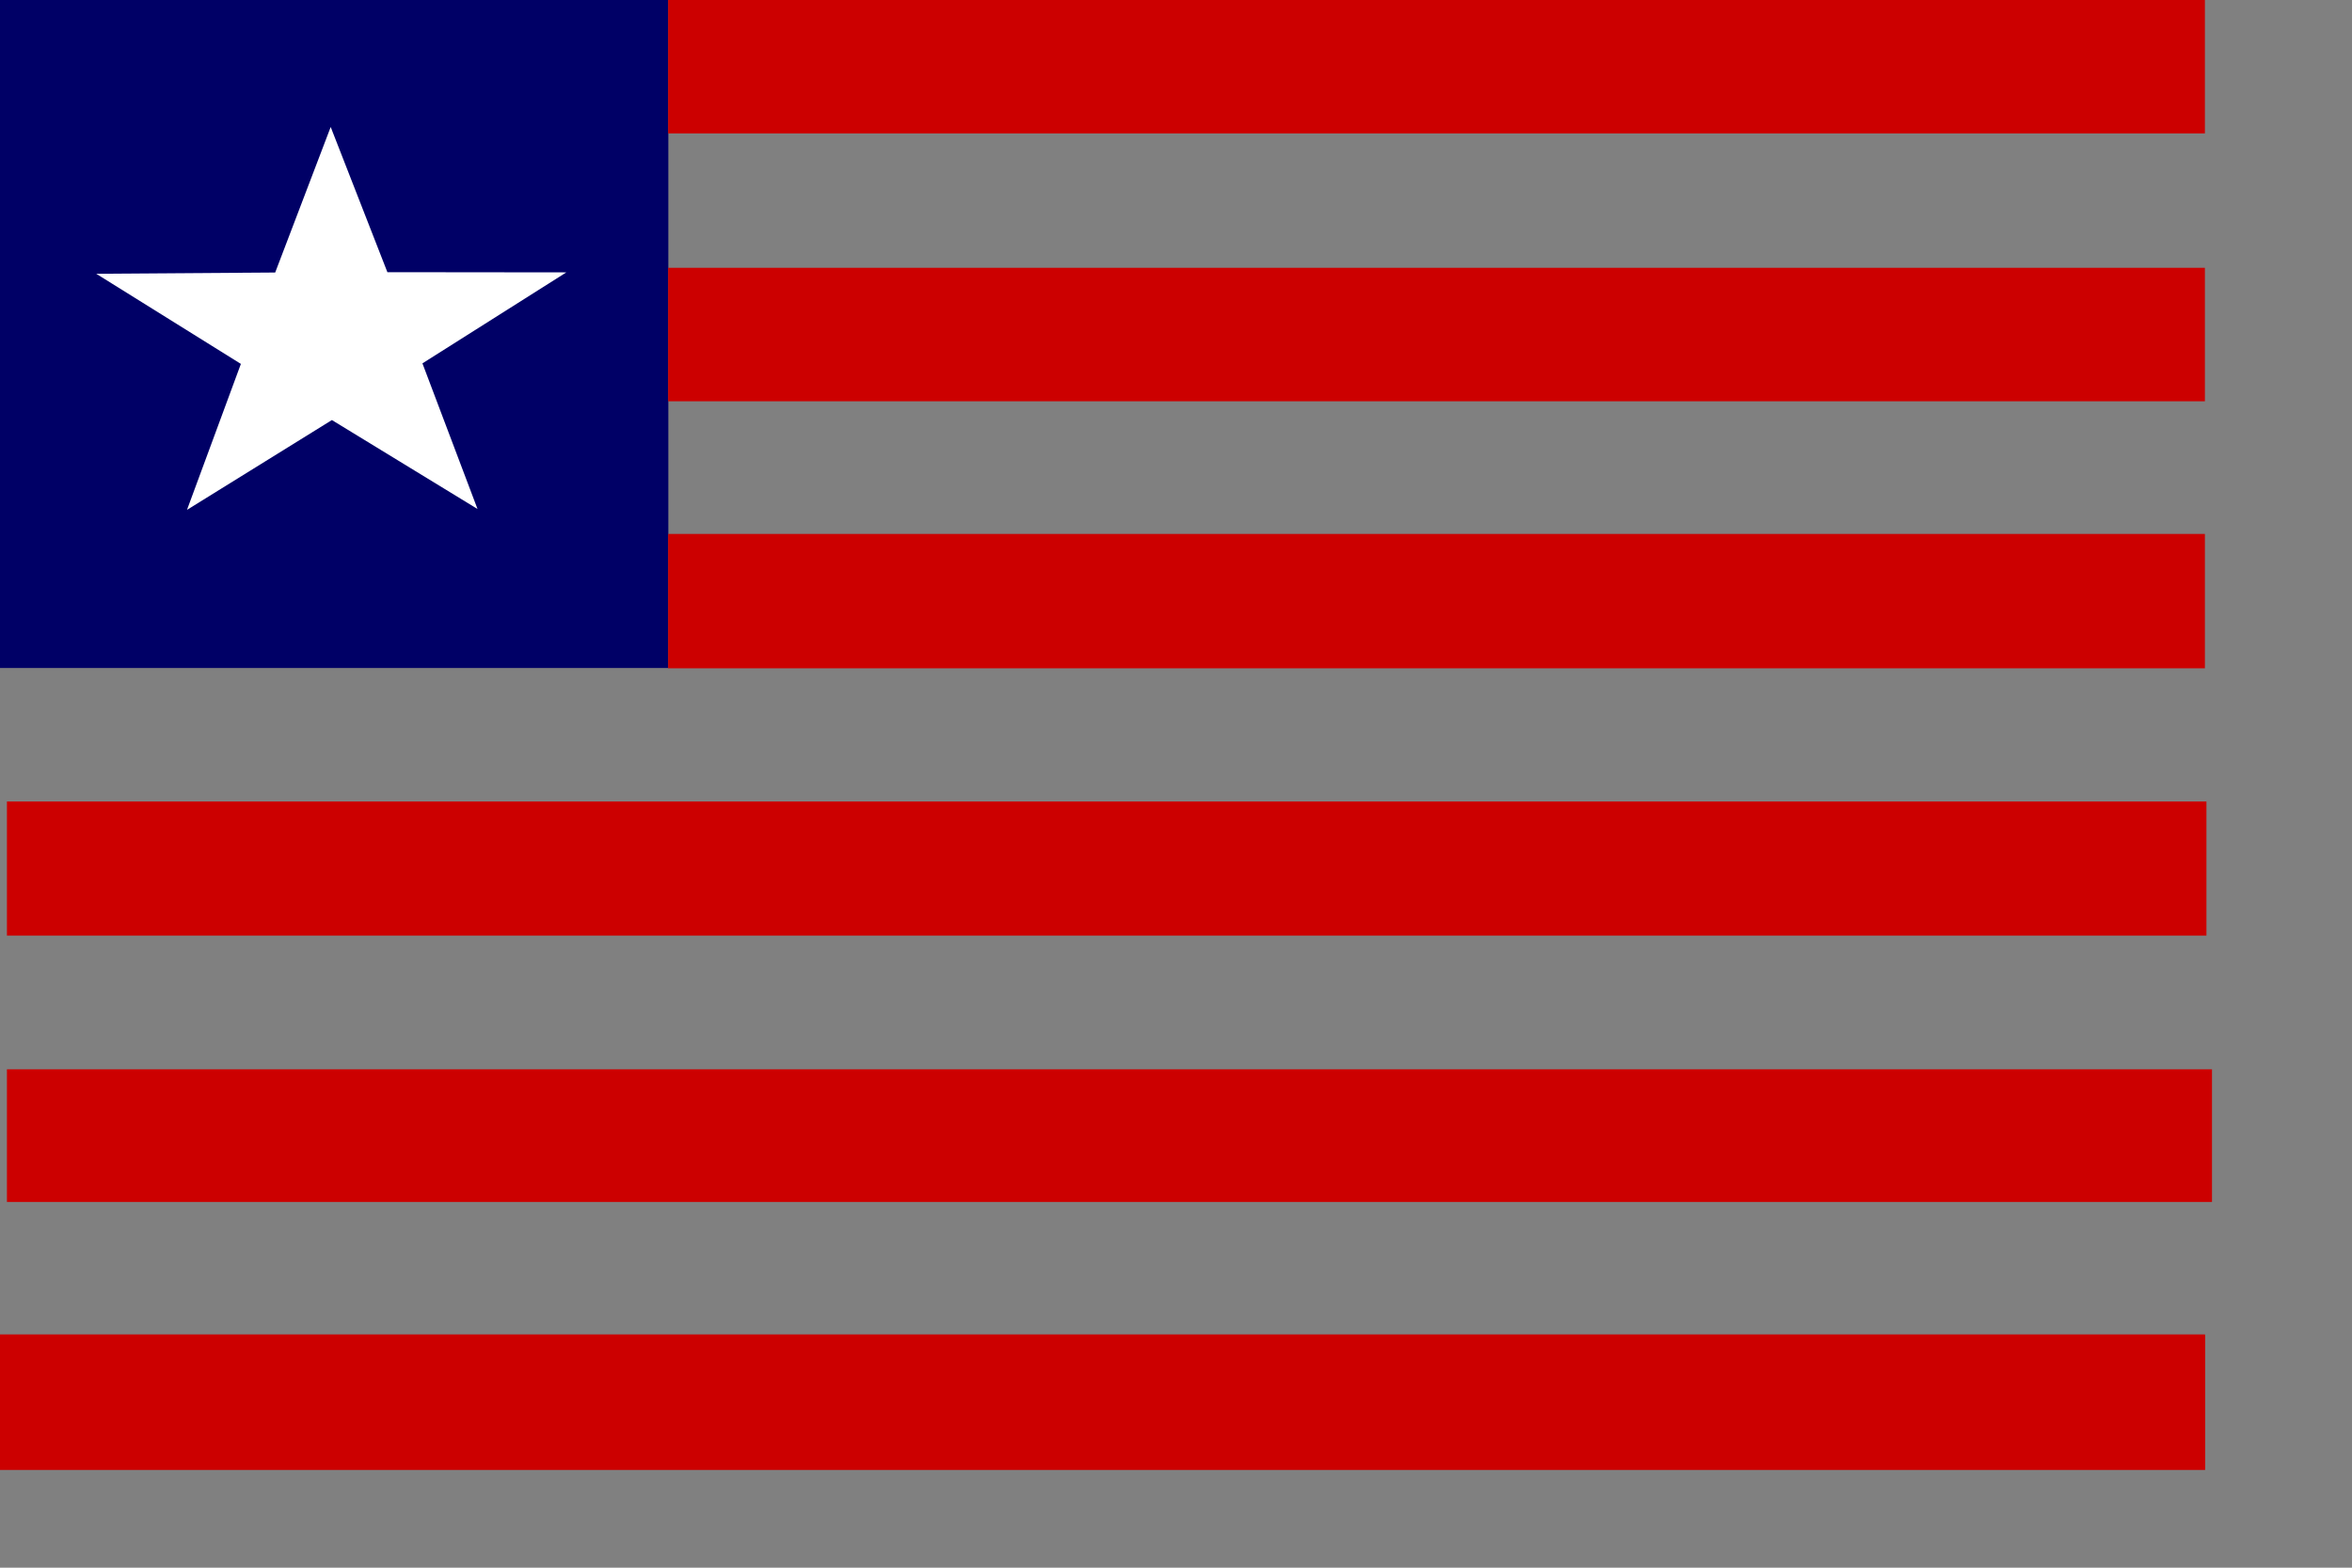 <?xml version="1.0" encoding="UTF-8" standalone="no"?>
<!DOCTYPE svg PUBLIC "-//W3C//DTD SVG 20010904//EN"
"http://www.w3.org/TR/2001/REC-SVG-20010904/DTD/svg10.dtd">
<!-- Created with Sodipodi ("http://www.sodipodi.com/") -->
<svg
   id="svg665"
   sodipodi:version="0.32"
   xmlns="http://www.w3.org/2000/svg"
   xmlns:sodipodi="http://sodipodi.sourceforge.net/DTD/sodipodi-0.dtd"
   xmlns:xlink="http://www.w3.org/1999/xlink"
   width="850.39pt"
   height="566.93pt"
   sodipodi:docbase="/home/skrut"
   sodipodi:docname="/home/skrut/liberia.svg">
  <rect width="100%" height="100%" fill="#808080" stroke="none"/>
  <defs
     id="defs667" />
  <sodipodi:namedview
     id="base" />
  <rect
     style="font-size:12;fill:#000066;fill-rule:evenodd;stroke-width:1pt;fill-opacity:1;"
     id="rect668"
     width="322.195"
     height="322.207"
     x="-0"
     y="-0.115" />
  <rect
     style="font-size:12;fill:#cc0000;fill-rule:evenodd;stroke-width:1pt;fill-opacity:1;"
     id="rect669"
     width="1063.018"
     height="65.239"
     x="0"
     y="643.423" />
  <rect
     style="font-size:12;fill:#cc0000;fill-rule:evenodd;stroke-width:1pt;fill-opacity:1;"
     id="rect670"
     width="1063.018"
     height="64.473"
     x="0"
     y="644.189" />
  <rect
     style="font-size:12;fill:#cc0000;fill-rule:evenodd;stroke-width:1pt;fill-opacity:1;"
     id="rect672"
     width="1063.018"
     height="63.97"
     x="3.341"
     y="515.58" />
  <rect
     style="font-size:12;fill:#cc0000;fill-rule:evenodd;stroke-width:1pt;fill-opacity:1;"
     id="rect673"
     width="1060.339"
     height="64.649"
     x="3.341"
     y="386.469" />
  <rect
     style="font-size:12;fill:#cc0000;fill-rule:evenodd;stroke-width:1pt;fill-opacity:1;"
     id="rect675"
     width="740.853"
     height="64.363"
     x="322.088"
     y="-0.038" />
  <rect
     style="font-size:12;fill:#cc0000;fill-rule:evenodd;stroke-width:1pt;fill-opacity:1;"
     id="rect676"
     width="740.853"
     height="64.781"
     x="322.088"
     y="257.458" />
  <rect
     style="font-size:12;fill:#cc0000;fill-rule:evenodd;stroke-width:1pt;fill-opacity:1;"
     id="rect677"
     width="740.853"
     height="64.363"
     x="322.088"
     y="129.127" />
  <path
     d="M 266.186 534.45 L 255.778 527.018 L 245.421 534.523 L 249.273 522.327 L 238.935 514.796 L 251.725 514.691 L 255.692 502.532 L 259.744 514.663 L 272.534 514.679 L 262.249 522.281 L 266.186 534.45 z "
     transform="matrix(6.745,0,0,5.771,-1565.221,-2838.881)"
     style="font-size:12;fill:#ffffff;fill-rule:evenodd;stroke-width:0.113;fill-opacity:1;"
     id="path205" />
</svg>

